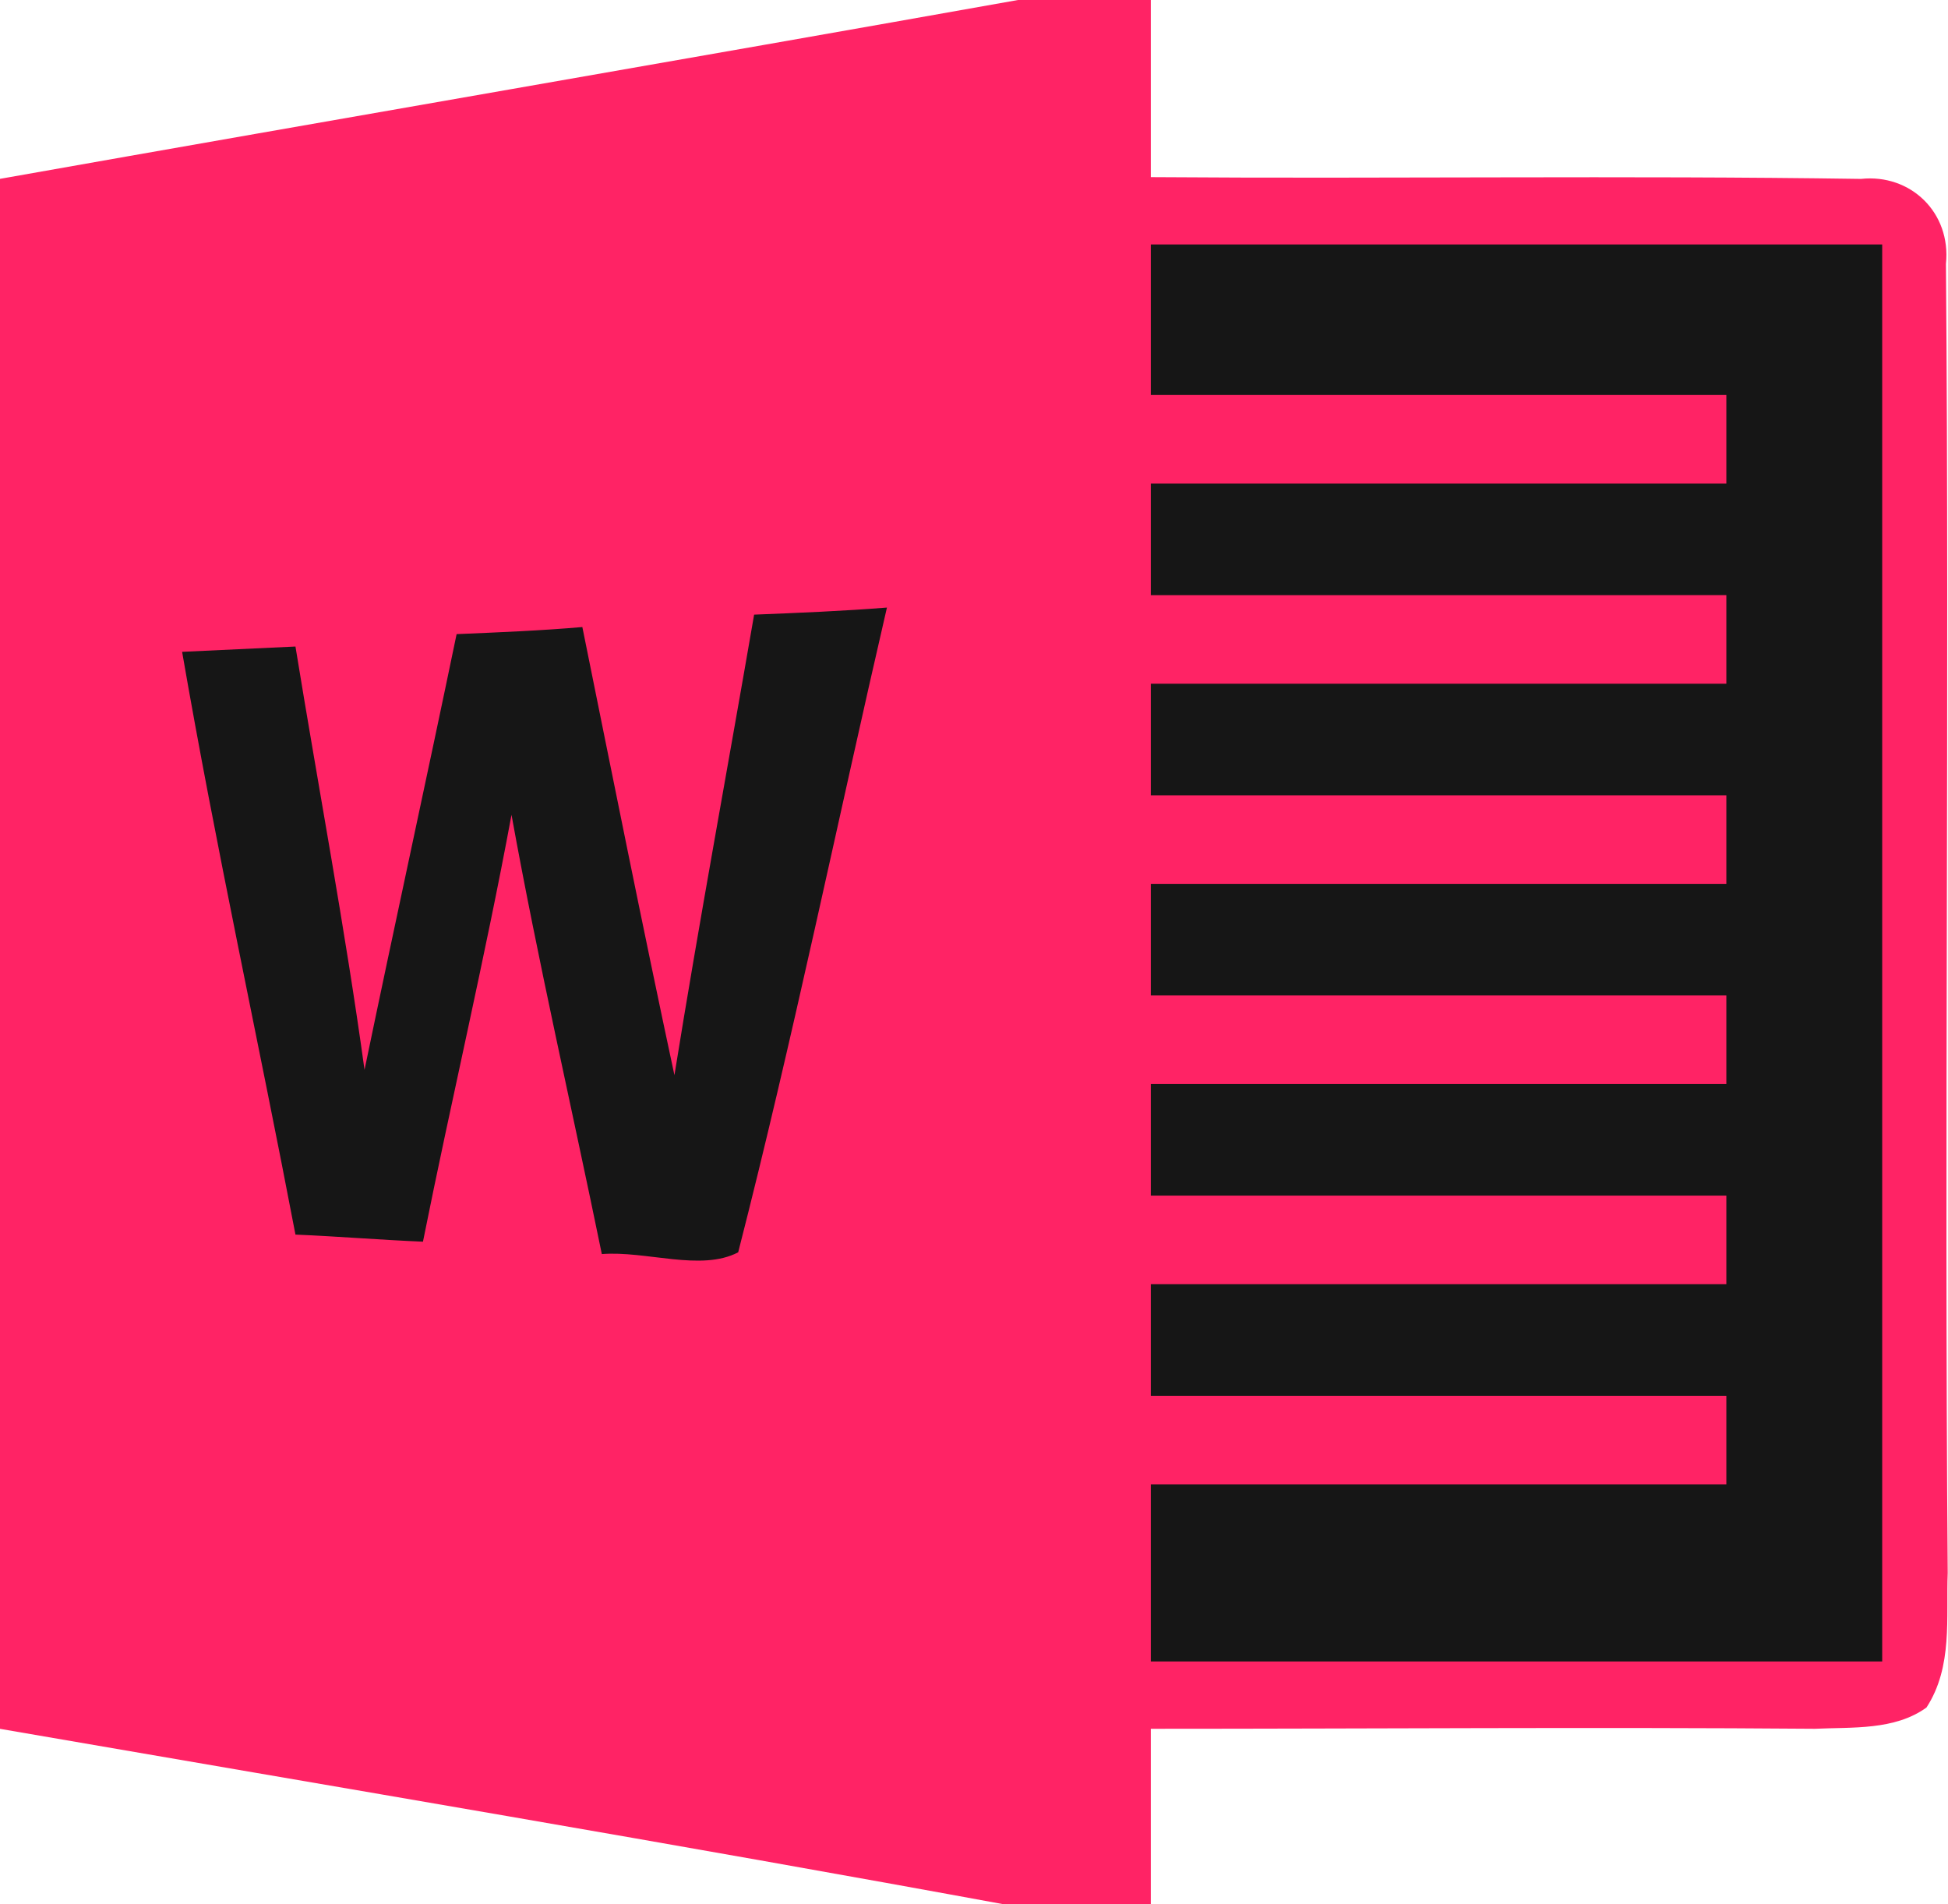 <svg id="svg2" xmlns="http://www.w3.org/2000/svg" viewBox="0 0 110 107.5"><style>.st0{fill:#ff2365}.st1{fill:#161616}</style><g id="g3103" transform="translate(-21.016)"><path id="path6" class="st0" d="M78.5 0H86v10c13.4.1 26.7-.1 40.1.1 2.8-.3 5.1 1.9 4.8 4.8.2 24.6-.1 49.3.1 73.9-.1 2.5.3 5.3-1.2 7.6-1.8 1.3-4.2 1.1-6.3 1.2-12.5-.1-25 0-37.5 0v10h-7.8c-19-3.5-38.1-6.7-57.2-10V10.1C40.2 6.7 59.4 3.4 78.5 0z"/><path id="path46" class="st1" d="M86 13.8h41.3v80H86v-10h32.5v-5H86v-6.3h32.5v-5H86v-6.3h32.5v-5H86v-6.3h32.5v-5H86v-6.3h32.5v-5H86v-6.3h32.5v-5H86v-8.5z"/><path id="path88" class="st1" d="M46.8 35.8c2.4-.1 4.8-.2 7.1-.4 1.7 8.4 3.4 16.9 5.2 25.3 1.4-8.7 3-17.3 4.5-26 2.5-.1 5-.2 7.5-.4-2.8 12.1-5.3 24.3-8.4 36.4-2.1 1.1-5.2-.1-7.7.1-1.7-8.3-3.6-16.5-5.1-24.8-1.5 8.1-3.4 16.1-5 24.1-2.4-.1-4.8-.3-7.2-.4-2.1-11-4.5-21.9-6.4-32.9 2.1-.1 4.3-.2 6.4-.3 1.3 8 2.8 15.9 3.9 23.9 1.7-8.2 3.5-16.4 5.2-24.6z"/></g></svg>